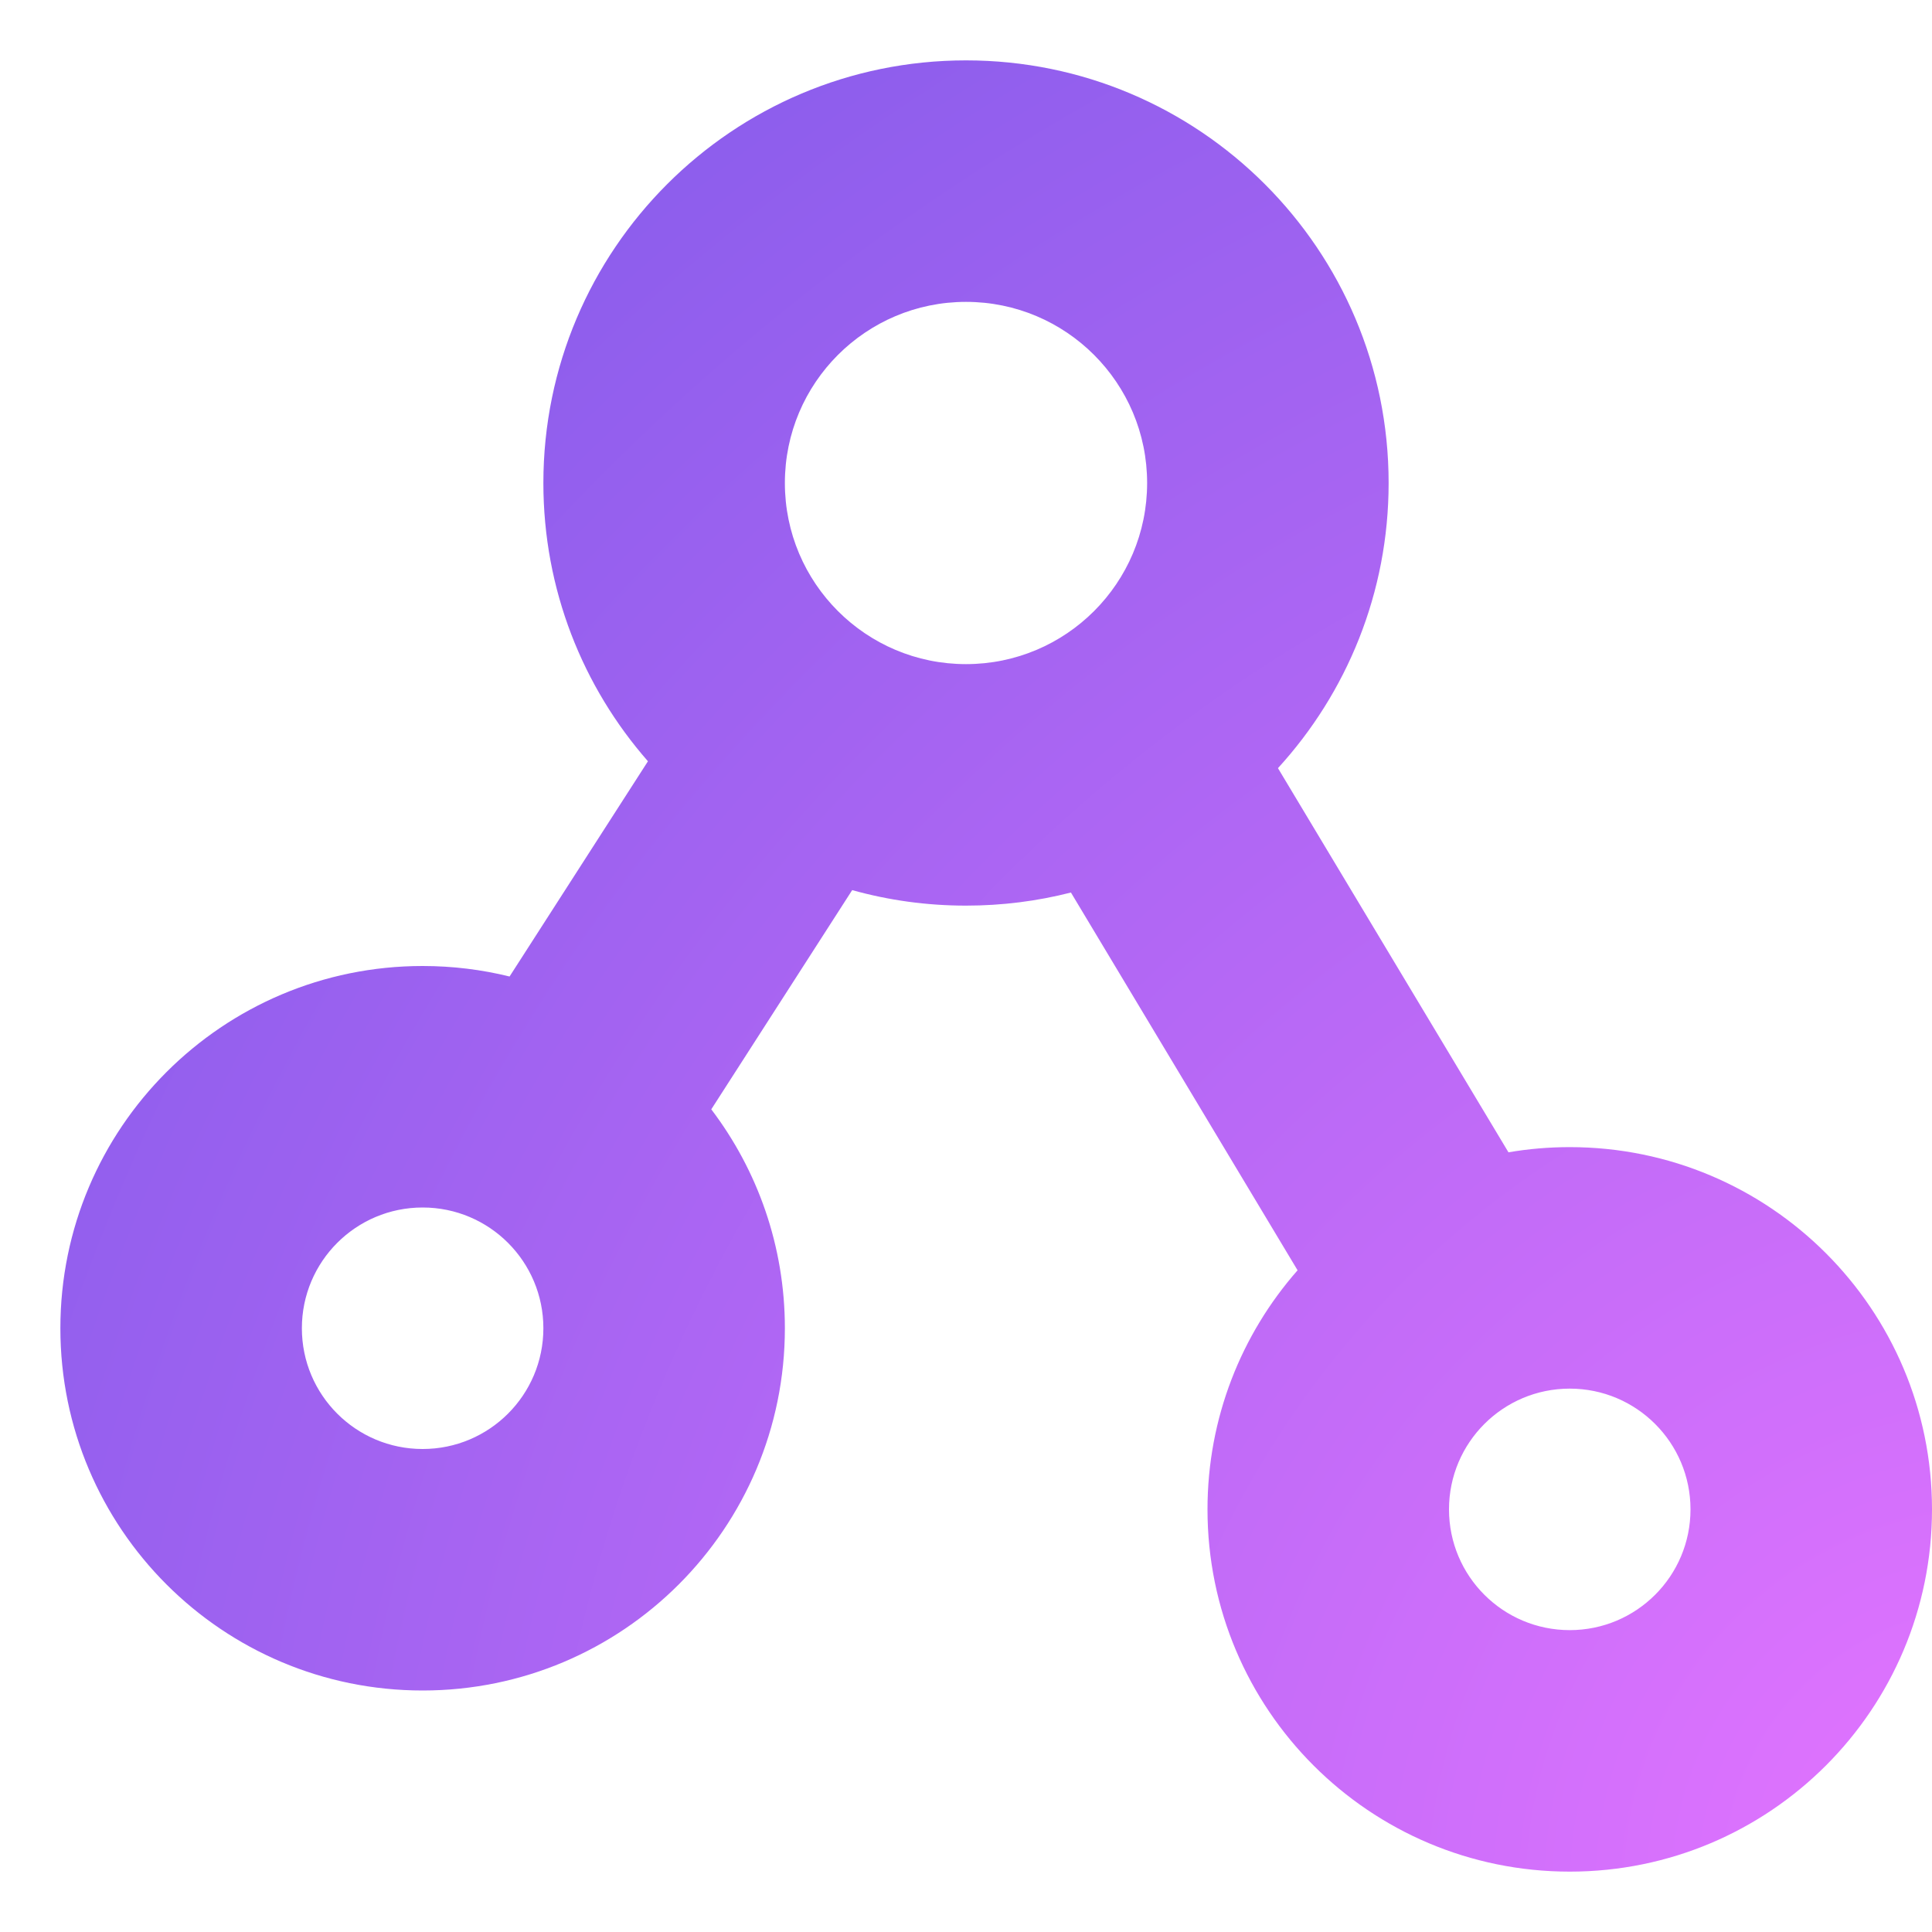 <svg width="32" height="32" viewBox="0 0 32 32" fill="none" xmlns="http://www.w3.org/2000/svg">
<path fill-rule="evenodd" clip-rule="evenodd" d="M19 8C19 9.657 17.657 11 16 11C14.343 11 13 9.657 13 8C13 6.343 14.343 5 16 5C17.657 5 19 6.343 19 8ZM17.738 14.783C17.182 14.925 16.6 15 16 15C15.347 15 14.715 14.911 14.115 14.743L11.781 18.374C12.546 19.381 13 20.638 13 22C13 25.314 10.314 28 7 28C3.686 28 1 25.314 1 22C1 18.686 3.686 16 7 16C7.496 16 7.979 16.06 8.44 16.174L10.732 12.609C9.653 11.378 9 9.765 9 8C9 4.134 12.134 1 16 1C19.866 1 23 4.134 23 8C23 9.82 22.305 11.478 21.167 12.723L24.985 19.086C25.315 19.029 25.654 19 26 19C29.314 19 32 21.686 32 25C32 28.314 29.314 31 26 31C22.686 31 20 28.314 20 25C20 23.483 20.563 22.097 21.492 21.04L17.738 14.783ZM9 22C9 23.105 8.105 24 7 24C5.895 24 5 23.105 5 22C5 20.895 5.895 20 7 20C8.105 20 9 20.895 9 22ZM26 27C27.105 27 28 26.105 28 25C28 23.895 27.105 23 26 23C24.895 23 24 23.895 24 25C24 26.105 24.895 27 26 27Z" fill="url(#paint0_radial)"/>
<defs>
<radialGradient id="paint0_radial" cx="0" cy="0" r="1" gradientUnits="userSpaceOnUse" gradientTransform="translate(32 31) rotate(-138.155) scale(44.969 49.297)">
<stop stop-color="#E374FF"/>
<stop offset="1" stop-color="#7457E7"/>
</radialGradient>
</defs>
</svg>
